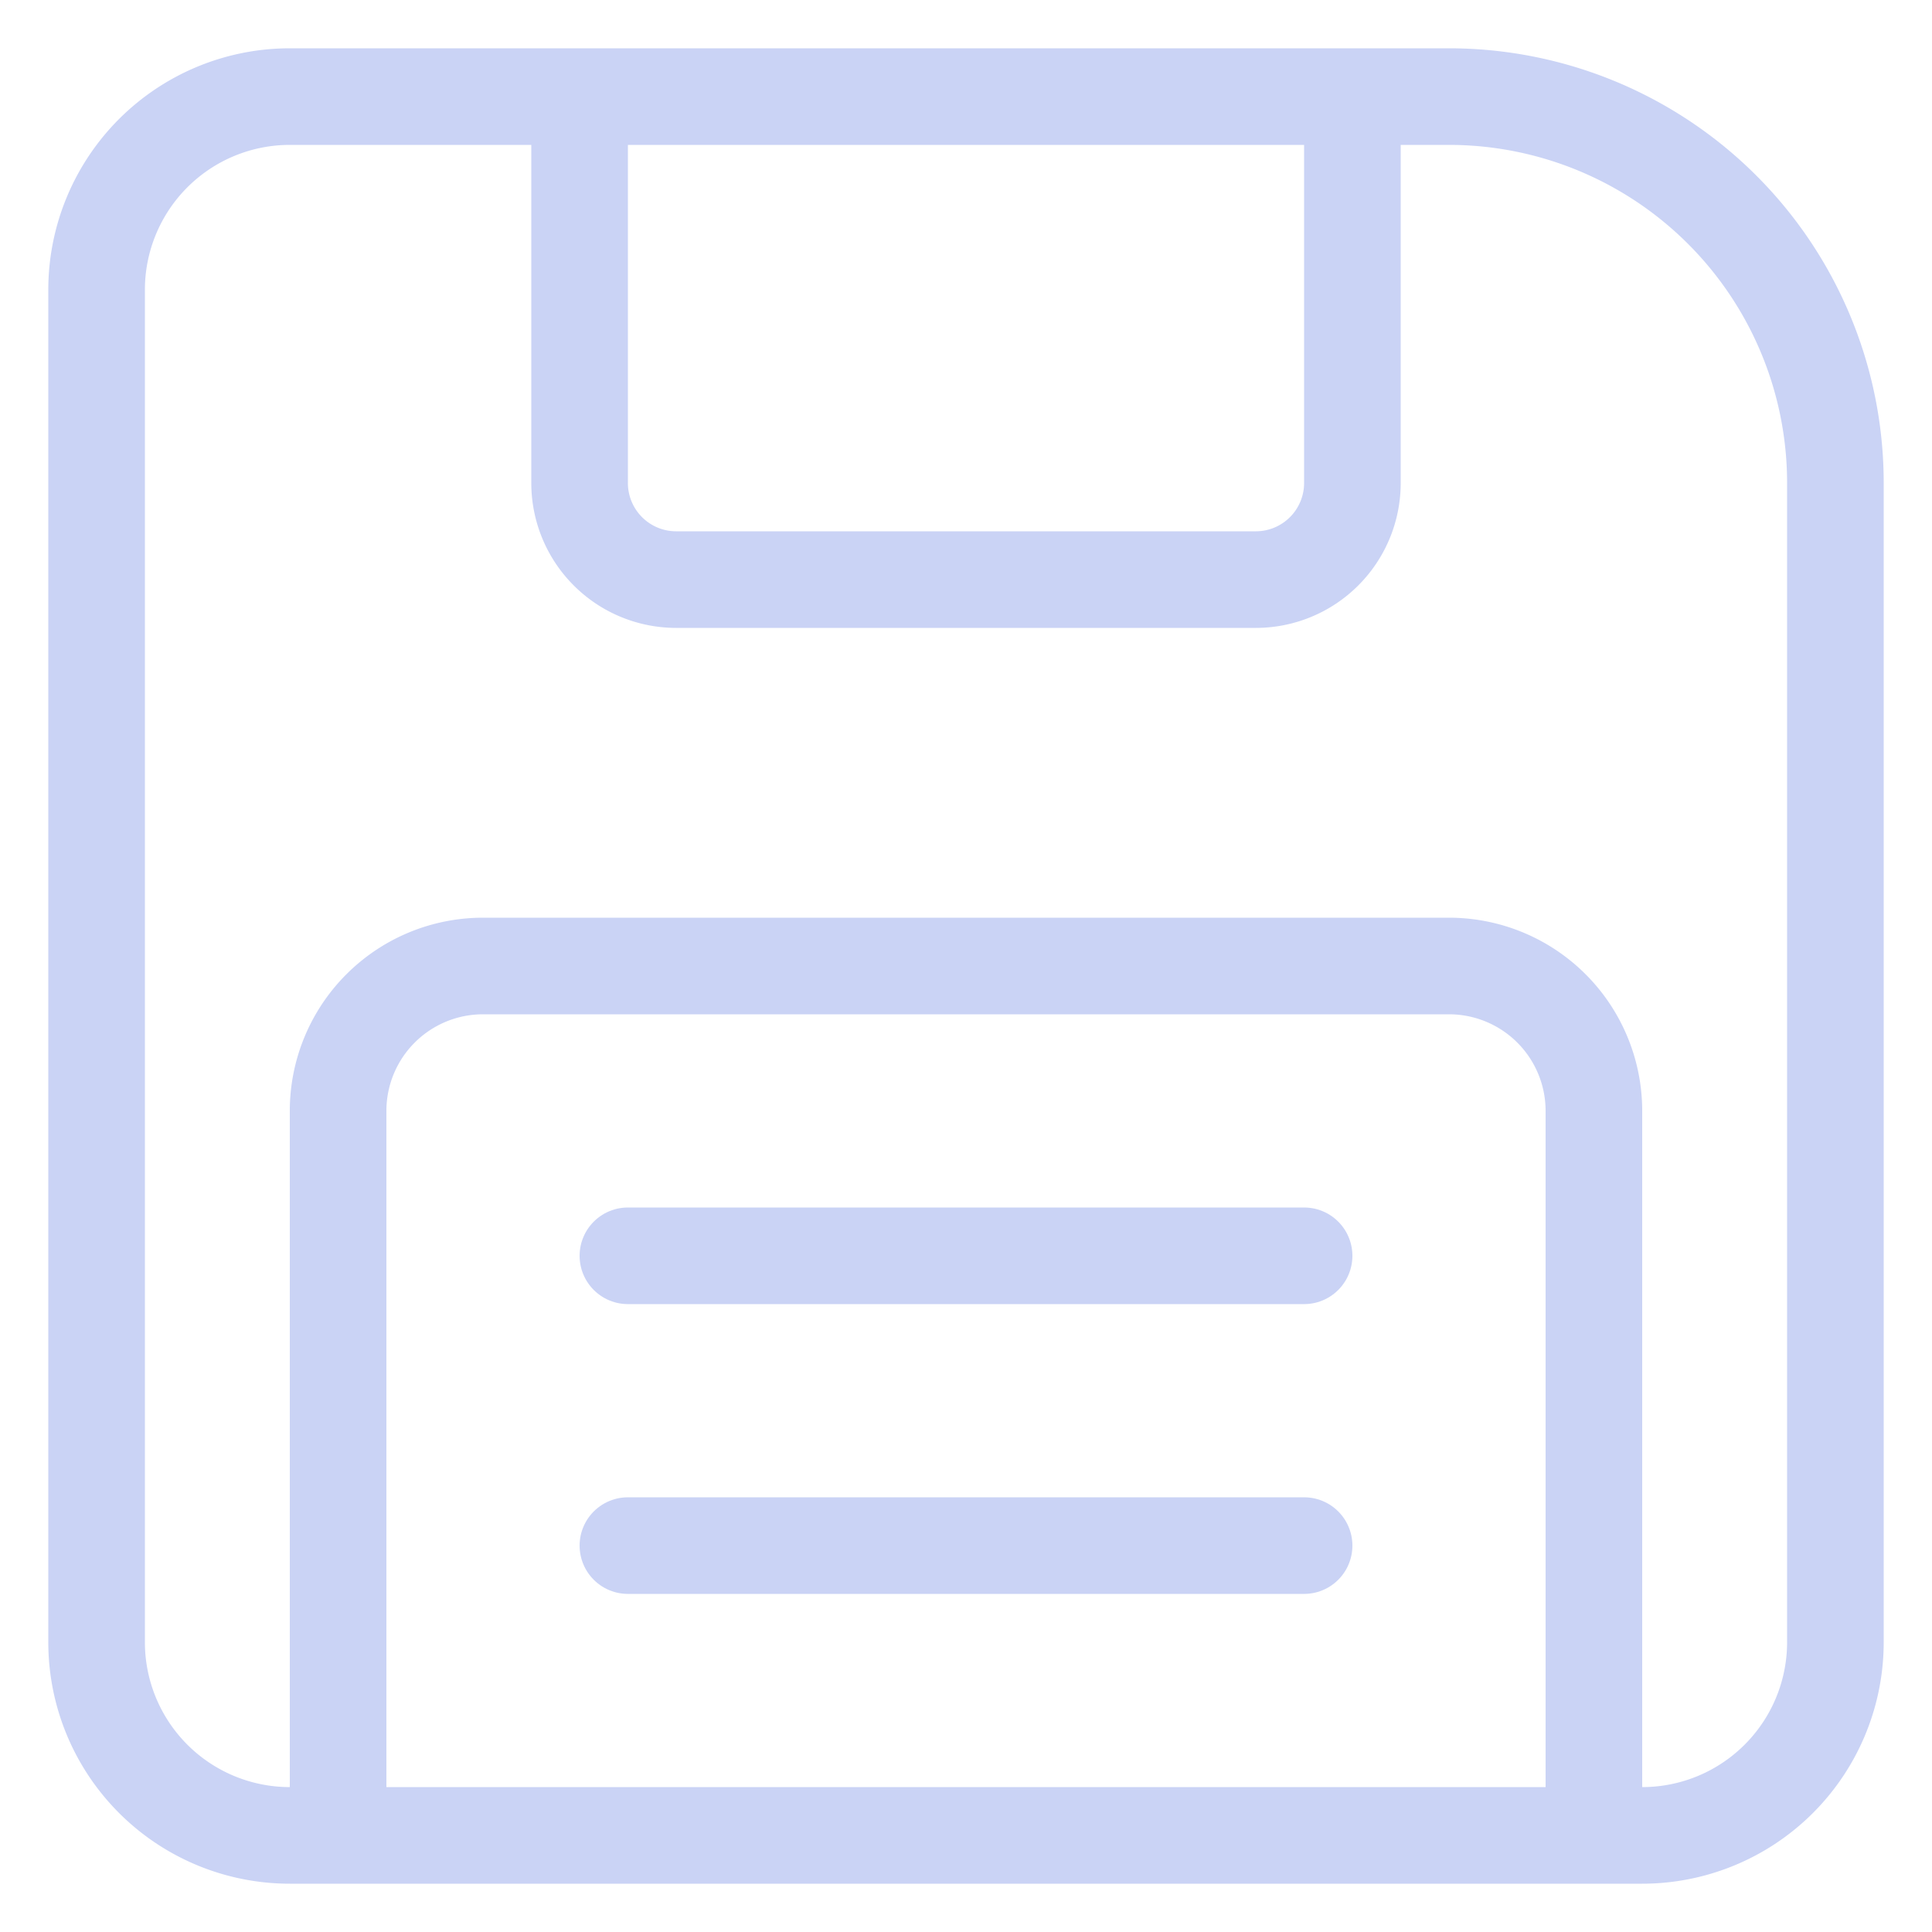 
<svg xmlns="http://www.w3.org/2000/svg" width="20" height="20" fill="none"><g stroke="#cad3f5"><path stroke-linejoin="round" d="M1 3a2 2 0 0 1 2-2h12a4 4 0 0 1 4 4v12a2 2 0 0 1-2 2H3a2 2 0 0 1-2-2V3Z"/><path stroke-linejoin="round" d="M16.5 19v-7.5A1.5 1.5 0 0 0 15 10H5a1.5 1.5 0 0 0-1.5 1.5V19"/><path stroke-linecap="round" d="M6.5 13h7M6.5 16h7"/><path stroke-linejoin="round" d="M6 1v4a1 1 0 0 0 1 1h6a1 1 0 0 0 1-1V1"/></g></svg>
